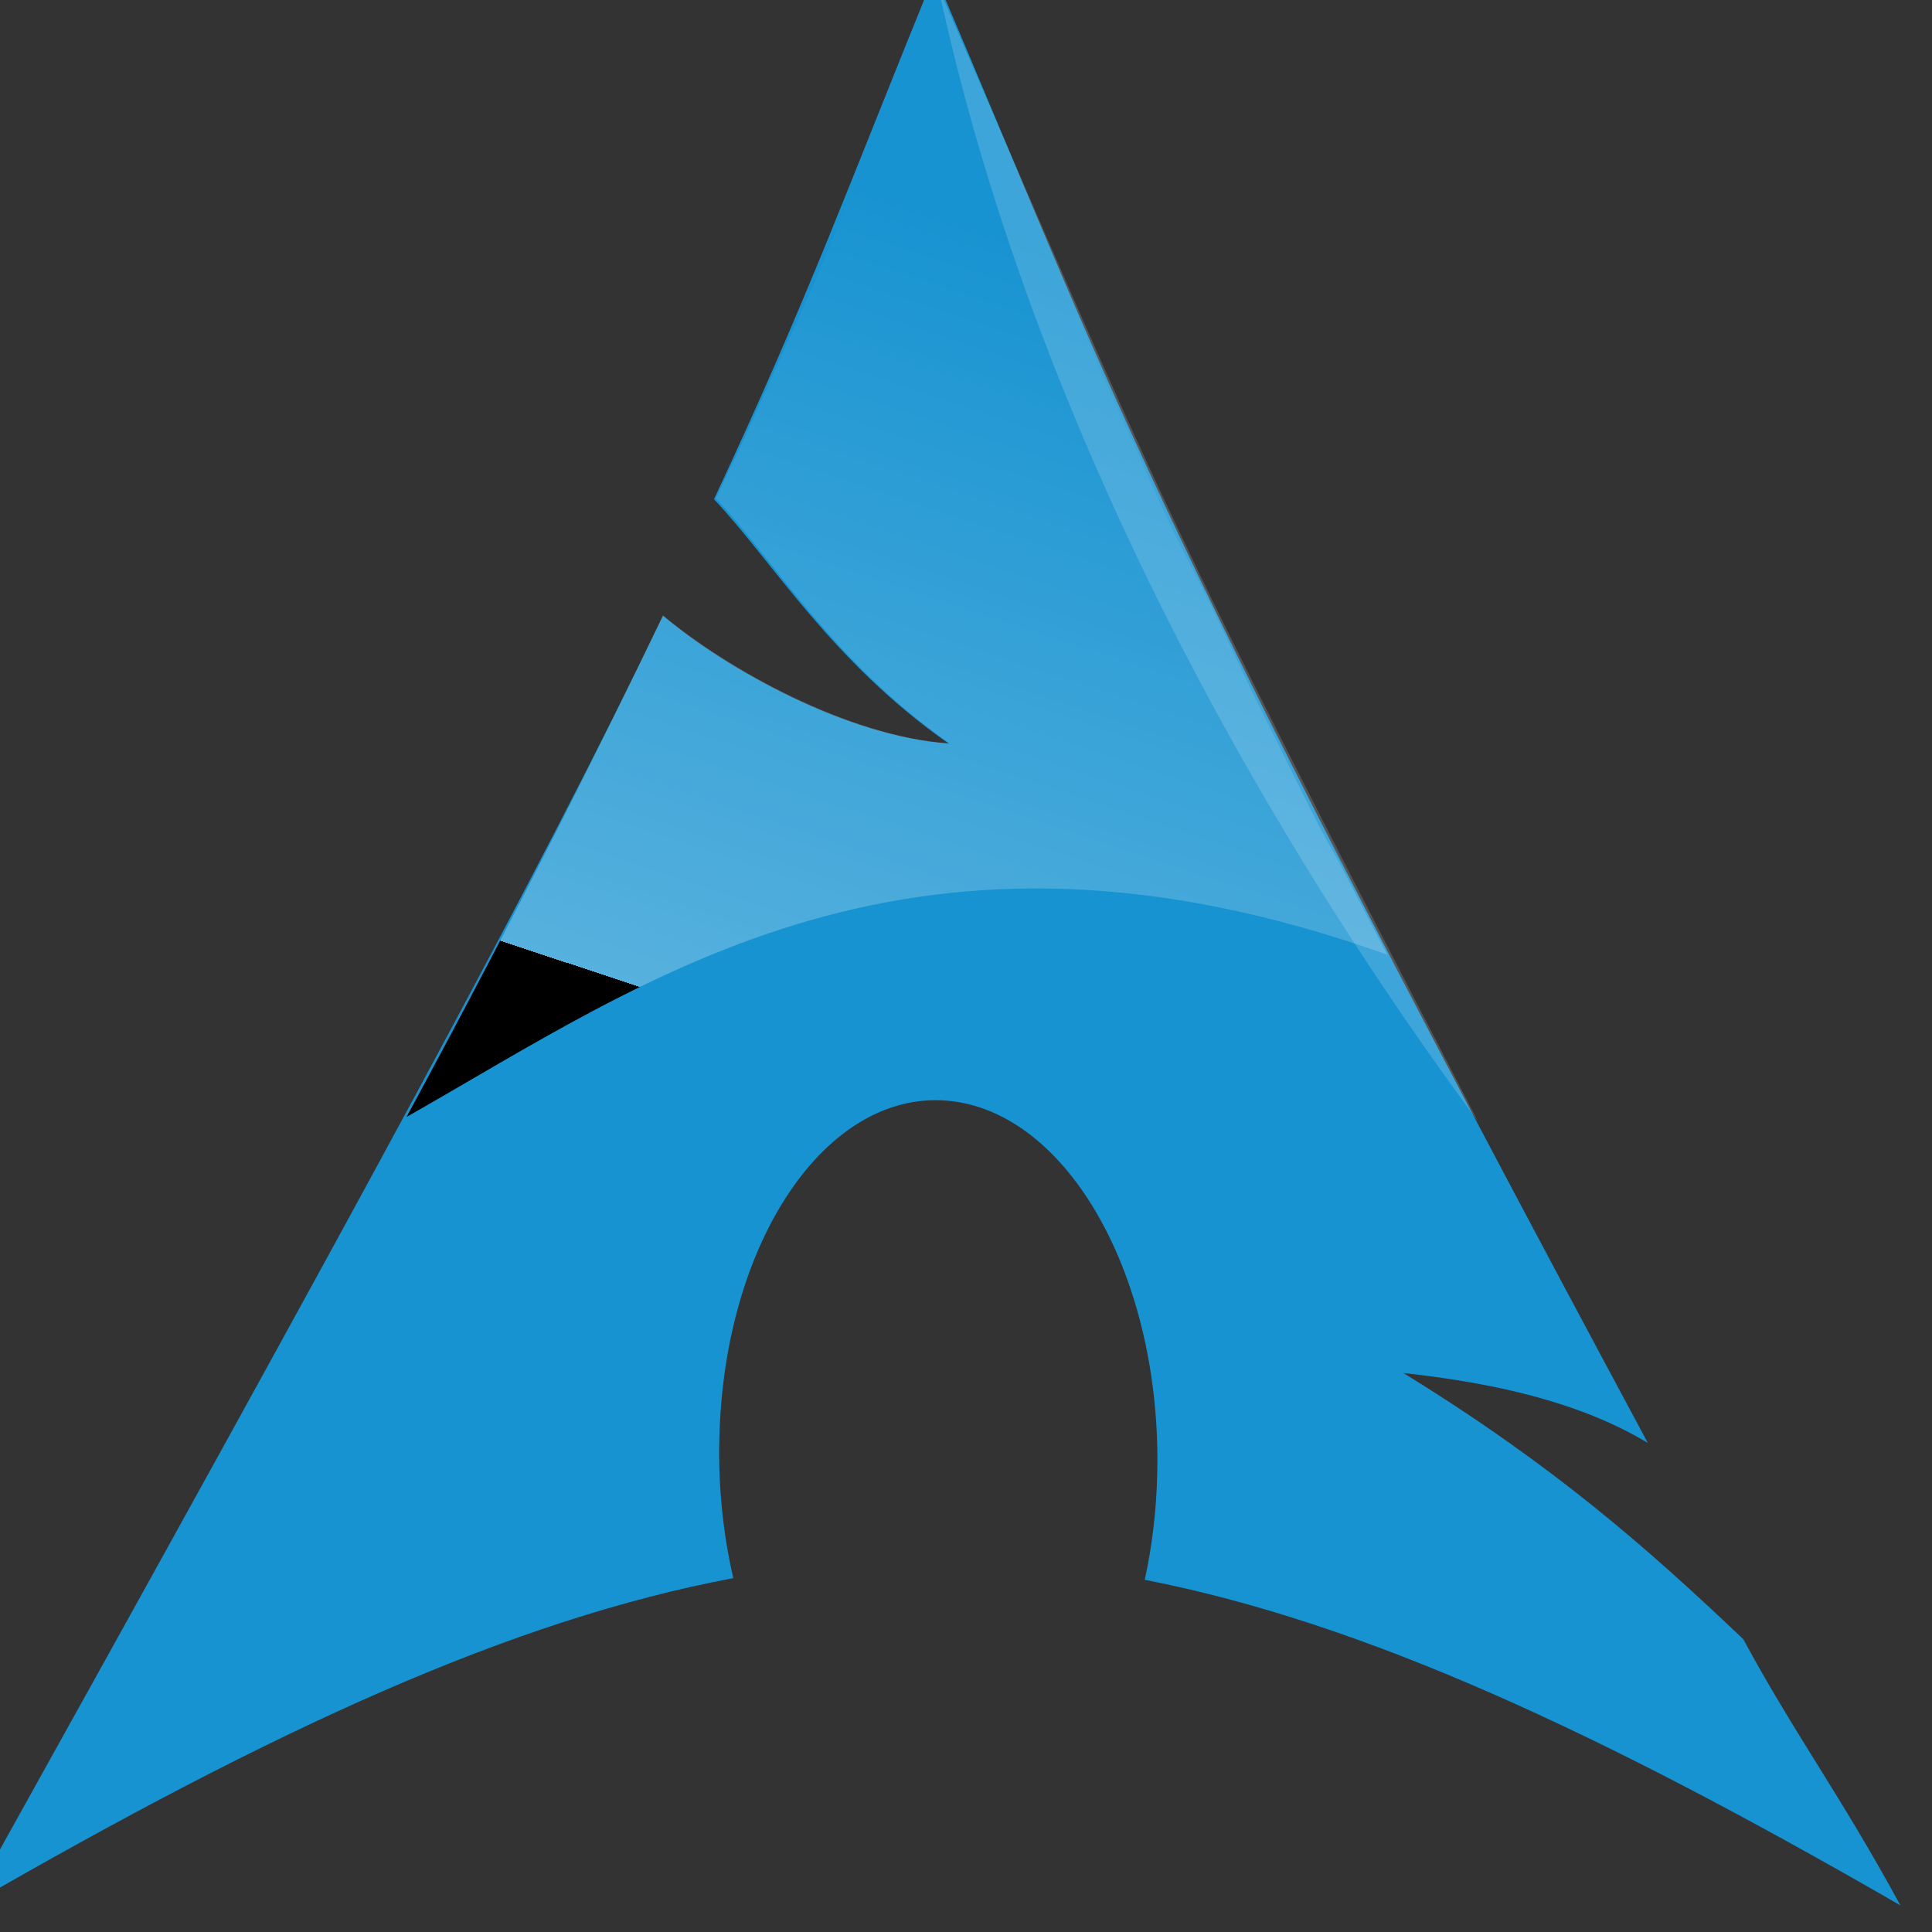 <?xml version="1.0" encoding="UTF-8" standalone="no"?>
<!-- Created with Inkscape (http://www.inkscape.org/) -->
<svg xmlns:dc="http://purl.org/dc/elements/1.1/" xmlns:cc="http://web.resource.org/cc/" xmlns:rdf="http://www.w3.org/1999/02/22-rdf-syntax-ns#" xmlns:svg="http://www.w3.org/2000/svg" xmlns="http://www.w3.org/2000/svg" xmlns:xlink="http://www.w3.org/1999/xlink" xmlns:sodipodi="http://sodipodi.sourceforge.net/DTD/sodipodi-0.dtd" xmlns:inkscape="http://www.inkscape.org/namespaces/inkscape" width="16" height="16" id="svg2424" sodipodi:version="0.32" inkscape:version="0.45.1" version="1.0" sodipodi:docbase="/home/thayer/tmp/archlinux-logo-contest/archer/masters" sodipodi:docname="archlinux-icon-crystal-16.svg" inkscape:output_extension="org.inkscape.output.svg.inkscape" inkscape:export-filename="/home/thayer/archlinux-logo-contest/archer-full-detail.png" inkscape:export-xdpi="90" inkscape:export-ydpi="90">
  <rect width="100%" height="100%" fill="#333333" stroke="none"/>
  <defs id="defs2426">
    <linearGradient inkscape:collect="always" xlink:href="#path1082_2_" id="linearGradient2183" gradientUnits="userSpaceOnUse" gradientTransform="matrix(-0.197,0,0,0.197,824.05,521.302)" x1="541.335" y1="104.507" x2="606.912" y2="303.14"/>
    <linearGradient gradientUnits="userSpaceOnUse" id="path1082_2_" y2="129.347" x2="112.499" y1="6.137" x1="112.499" gradientTransform="translate(287,-83)">
      <stop id="stop193" offset="0" style="stop-color:#ffffff;stop-opacity:0"/>
      <stop id="stop195" offset="1" style="stop-color:#ffffff;stop-opacity:0.275;"/>
      <midPointStop id="midPointStop197" style="stop-color:#FFFFFF" offset="0"/>
      <midPointStop id="midPointStop199" style="stop-color:#FFFFFF" offset="0.5"/>
      <midPointStop id="midPointStop201" style="stop-color:#000000" offset="1"/>
    </linearGradient>
    <linearGradient id="linearGradient3388">
      <stop style="stop-color:#000000;stop-opacity:0;" offset="0" id="stop3390"/>
      <stop style="stop-color:#000000;stop-opacity:0.371;" offset="1" id="stop3392"/>
    </linearGradient>
    <linearGradient inkscape:collect="always" id="linearGradient4346">
      <stop style="stop-color:#00bdec;stop-opacity:1" offset="0" id="stop4348"/>
      <stop style="stop-color:#40bfde;stop-opacity:1" offset="1" id="stop4350"/>
    </linearGradient>
    <linearGradient inkscape:collect="always" xlink:href="#linearGradient4346" id="linearGradient4352" x1="400.614" y1="634.151" x2="616.486" y2="666.978" gradientUnits="userSpaceOnUse"/>
    <linearGradient inkscape:collect="always" id="linearGradient5323">
      <stop style="stop-color:#6e6e6e;stop-opacity:1" offset="0" id="stop5325"/>
      <stop style="stop-color:#4d4d4d;stop-opacity:1" offset="1" id="stop5327"/>
    </linearGradient>
    <linearGradient inkscape:collect="always" xlink:href="#linearGradient5323" id="linearGradient5329" x1="291.836" y1="238.082" x2="650.814" y2="348.969" gradientUnits="userSpaceOnUse"/>
    <linearGradient inkscape:collect="always" xlink:href="#path1082_2_" id="linearGradient2216" gradientUnits="userSpaceOnUse" gradientTransform="matrix(-0.197,0,0,0.197,824.05,521.302)" x1="541.335" y1="104.507" x2="606.912" y2="303.14"/>
  </defs>
  <sodipodi:namedview id="base" pagecolor="#ffffff" bordercolor="#666666" borderopacity="1.0" gridtolerance="10000" guidetolerance="10" objecttolerance="10" inkscape:pageopacity="0.0" inkscape:pageshadow="2" inkscape:zoom="1" inkscape:cx="8" inkscape:cy="8" inkscape:document-units="px" inkscape:current-layer="g2210" inkscape:window-width="636" inkscape:window-height="511" inkscape:window-x="1038" inkscape:window-y="16"/>
  <g inkscape:label="Layer 1" inkscape:groupmode="layer" id="layer1" transform="translate(-309.518,-275.601)">
    <g id="g2424" transform="matrix(1.347,0,0,1.347,-632.882,-513.344)">
      <g id="g2210" transform="matrix(0.125,0,0,0.125,615.719,519.217)">
        <path style="fill:#1793d1;fill-opacity:1;fill-rule:evenodd;stroke:none;stroke-width:1;stroke-linecap:round;stroke-linejoin:round;stroke-miterlimit:10;stroke-dasharray:none;stroke-opacity:1" d="M 717.25,530.623 C 713.022,540.99 711.105,546.401 706.397,556.46 C 709.284,559.52 712.18,564.45 717.934,568.475 C 712.972,568.133 707.042,564.844 703.888,562.192 C 697.863,574.765 688.907,591.203 669.75,625.623 C 684.803,616.933 696.472,611.573 707.347,609.527 C 706.881,607.521 706.633,605.342 706.651,603.079 L 706.662,602.604 C 706.901,592.958 711.921,585.54 717.865,586.044 C 723.809,586.547 728.436,594.778 728.197,604.424 C 728.152,606.241 727.941,607.987 727.583,609.608 C 738.341,611.713 749.9,617.05 764.75,625.623 C 761.822,620.231 759.521,617.161 757.025,612.532 C 752.285,608.03 747.711,603.997 740.304,599.438 C 745.086,599.963 749.119,600.951 752.328,602.878 C 726.947,555.623 725.954,551.048 717.25,530.623 z " id="path2518" sodipodi:nodetypes="ccccccccsscccccc"/>
        <path style="fill:#ffffff;fill-opacity:0.166;fill-rule:evenodd;stroke:none;stroke-width:36.1;stroke-linecap:butt;stroke-linejoin:round;stroke-miterlimit:10;stroke-opacity:1" d="M 743.988,587.088 C 723.397,559.14 718.625,536.616 717.416,531.238 C 728.399,556.572 728.324,556.883 743.988,587.088 z " id="path2522" sodipodi:nodetypes="ccc"/>
        <path style="fill:url(#linearGradient2183);fill-opacity:1;fill-rule:evenodd;stroke:none;stroke-width:0.714;stroke-linecap:round;stroke-linejoin:round;stroke-miterlimit:10;stroke-dasharray:none;stroke-opacity:1" d="M 717.436,530.994 C 716.905,532.298 716.441,533.502 715.951,534.705 C 715.411,536.033 714.792,537.359 714.281,538.602 C 713.771,539.845 713.299,541.115 712.797,542.313 C 712.295,543.51 711.826,544.647 711.313,545.838 C 710.799,547.029 710.189,548.325 709.643,549.549 C 709.096,550.773 708.572,551.963 707.973,553.26 C 707.462,554.389 707.076,555.159 706.488,556.414 C 709.375,559.474 712.238,564.45 717.992,568.475 C 713.03,568.133 707.044,564.818 703.891,562.166 C 700.796,568.624 696.9,576.434 691.274,586.844 C 703.236,580.064 716.109,570.508 739.516,578.865 C 738.718,577.354 738.012,575.986 737.289,574.598 C 736.848,573.739 736.59,573.369 736.176,572.557 C 735.154,570.58 734.274,568.741 733.393,566.99 C 732.511,565.24 731.743,563.544 730.981,561.981 C 730.218,560.418 729.419,558.942 728.754,557.527 C 728.089,556.113 727.487,554.751 726.899,553.445 C 726.31,552.14 725.762,550.97 725.229,549.734 C 724.696,548.499 724.243,547.228 723.744,546.024 C 723.43,545.264 723.125,544.557 722.817,543.797 C 722.647,543.398 722.429,542.9 722.26,542.498 C 722.21,542.373 722.125,542.253 722.074,542.127 C 721.644,541.107 721.219,539.846 720.776,538.787 C 719.726,536.281 718.709,533.988 717.436,530.994 z " id="path2520"/>
      </g>
    </g>
  </g>
</svg>